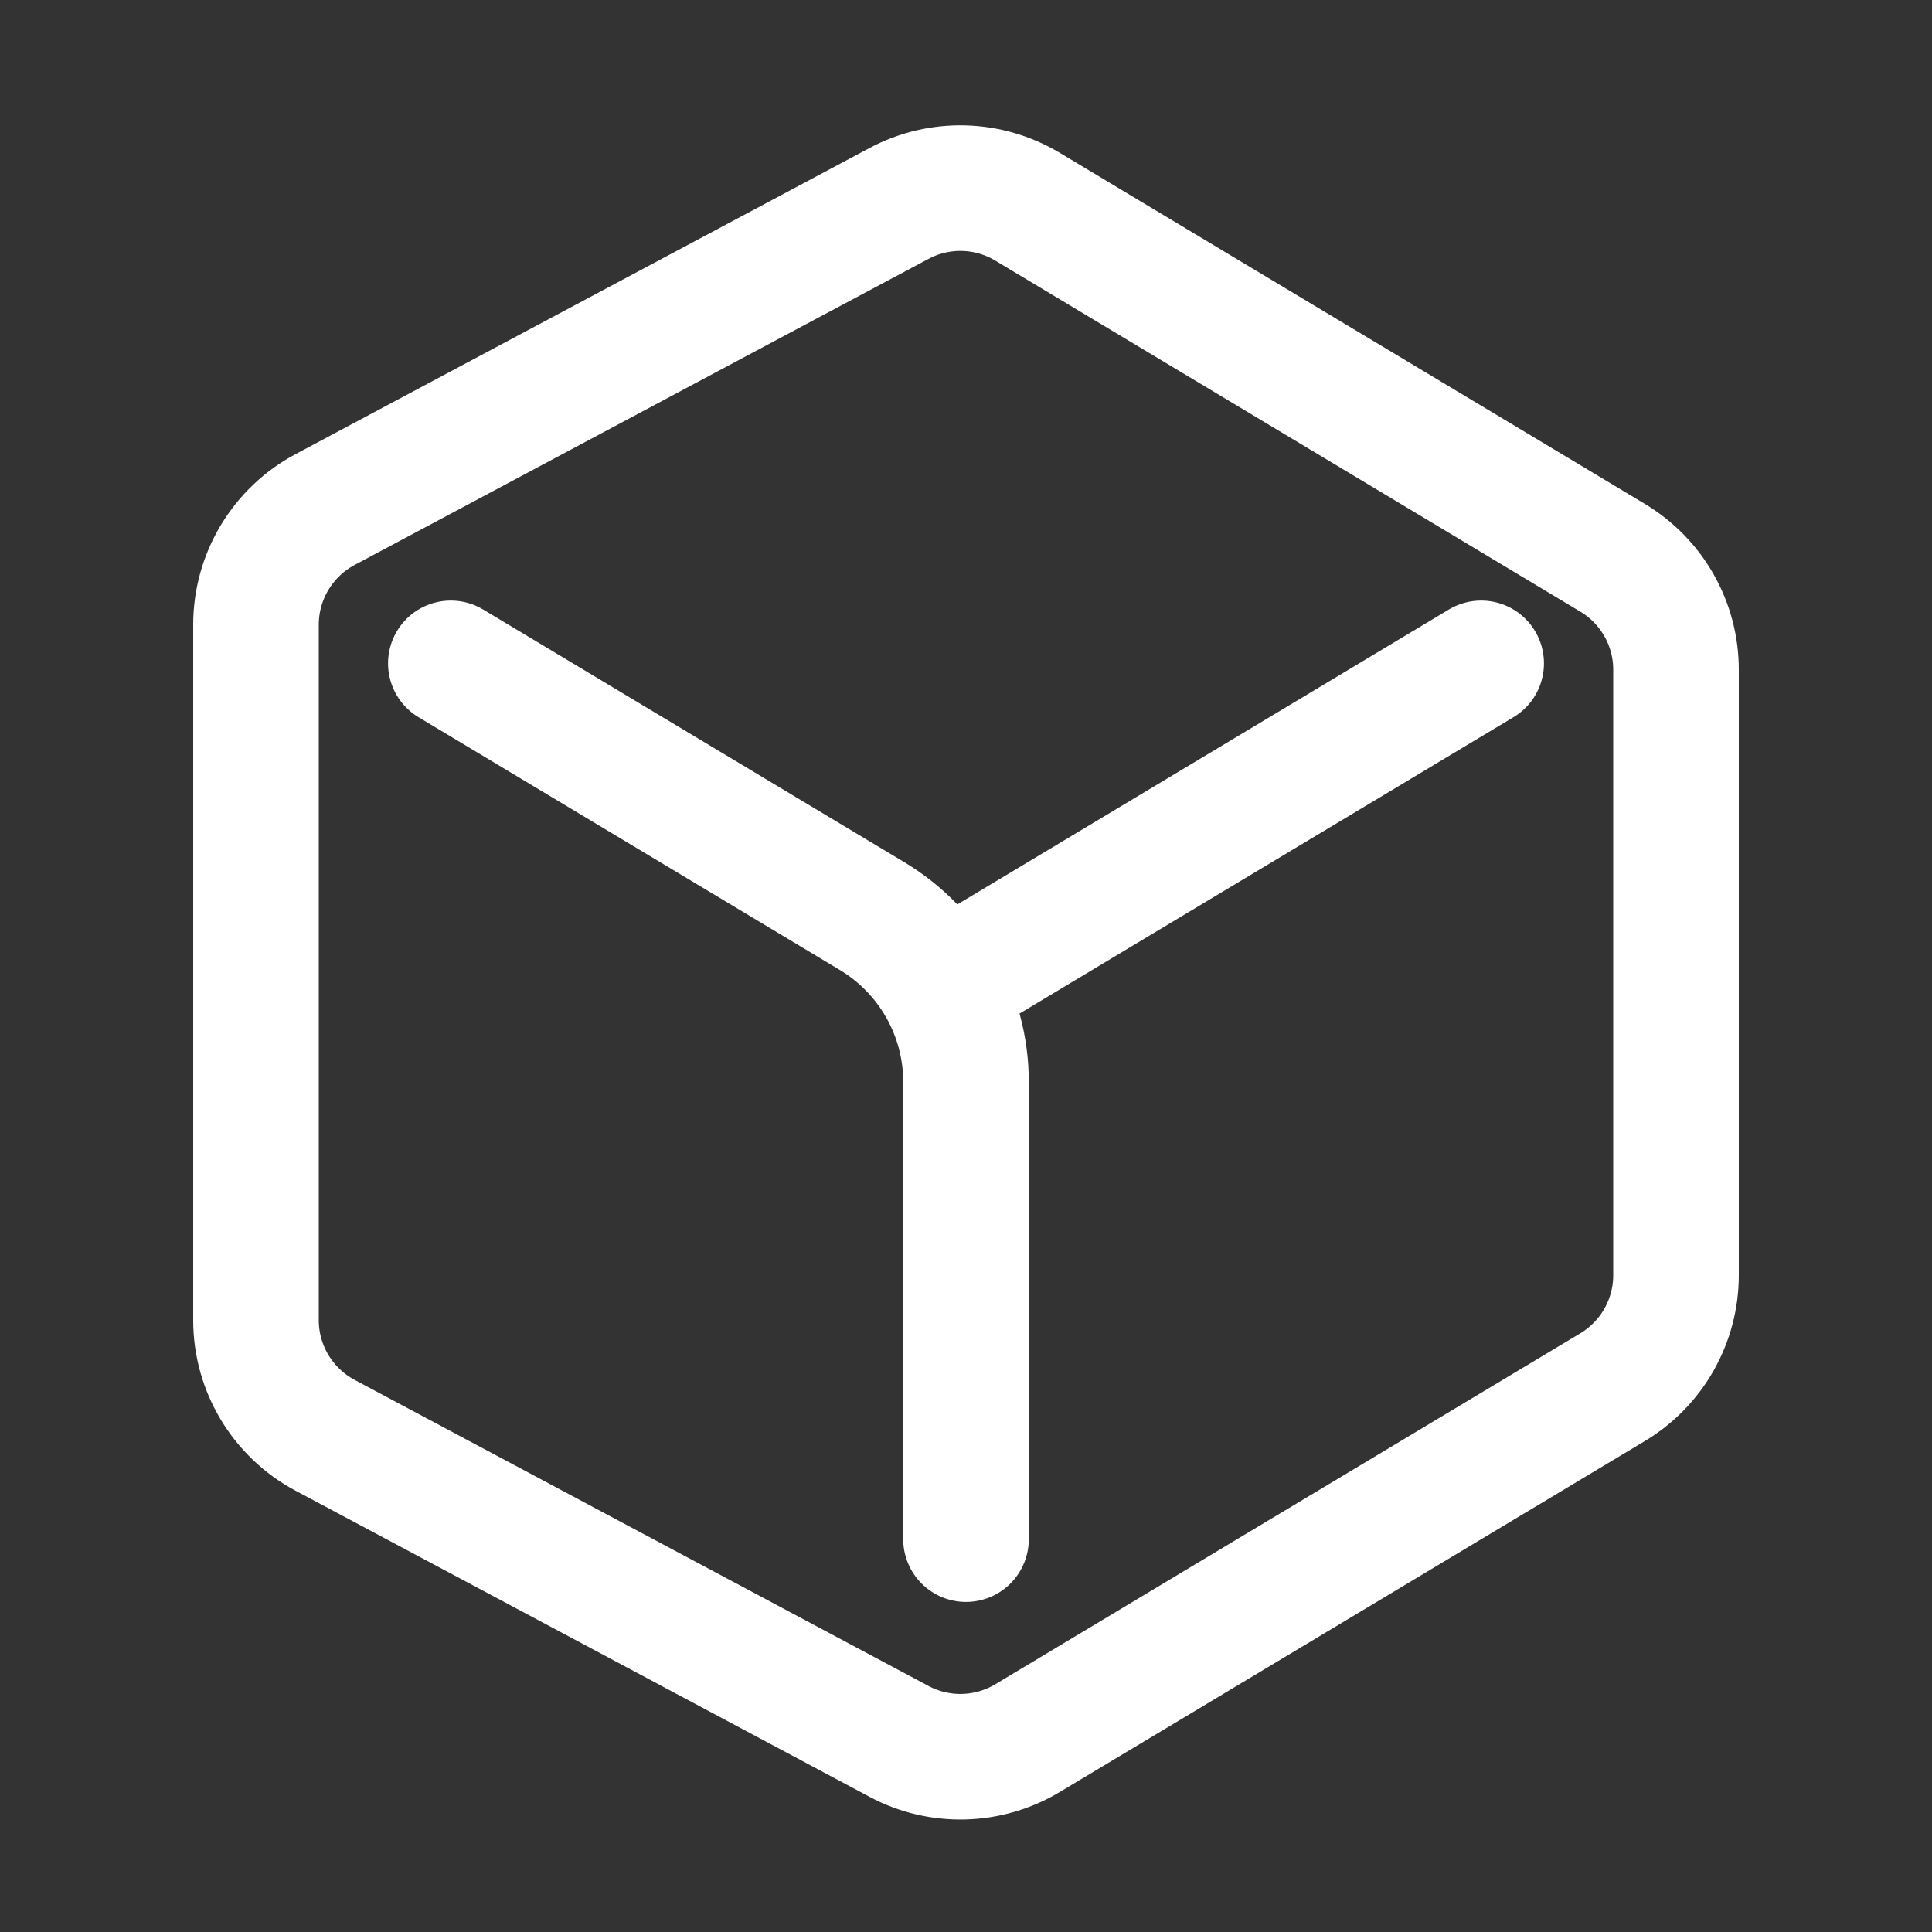 <svg width="20" height="20" viewBox="0 0 20 20" fill="none" xmlns="http://www.w3.org/2000/svg">
<rect x="0" y="0" width="20" height="20" fill="#333333" stroke="none"/>
<path d="M3.365 5.275L9.307 2.106C9.725 1.883 10.23 1.896 10.637 2.14L16.695 5.775C17.101 6.019 17.35 6.458 17.35 6.932V13.201C17.35 13.675 17.101 14.115 16.695 14.359L10.637 17.993C10.23 18.237 9.725 18.25 9.307 18.027L3.365 14.858C2.925 14.623 2.65 14.165 2.65 13.667V6.467C2.65 5.968 2.925 5.51 3.365 5.275Z" stroke="white" stroke-width="1.3" stroke-linecap="round" stroke-linejoin="round"/>
<path d="M4.667 6.867L9.029 9.484C9.631 9.846 10 10.497 10 11.199V15.933" stroke="white" stroke-width="1.3" stroke-linecap="round" stroke-linejoin="round"/>
<path d="M15.333 6.867L10 10.067" stroke="white" stroke-width="1.3" stroke-linecap="round" stroke-linejoin="round"/>
</svg>
